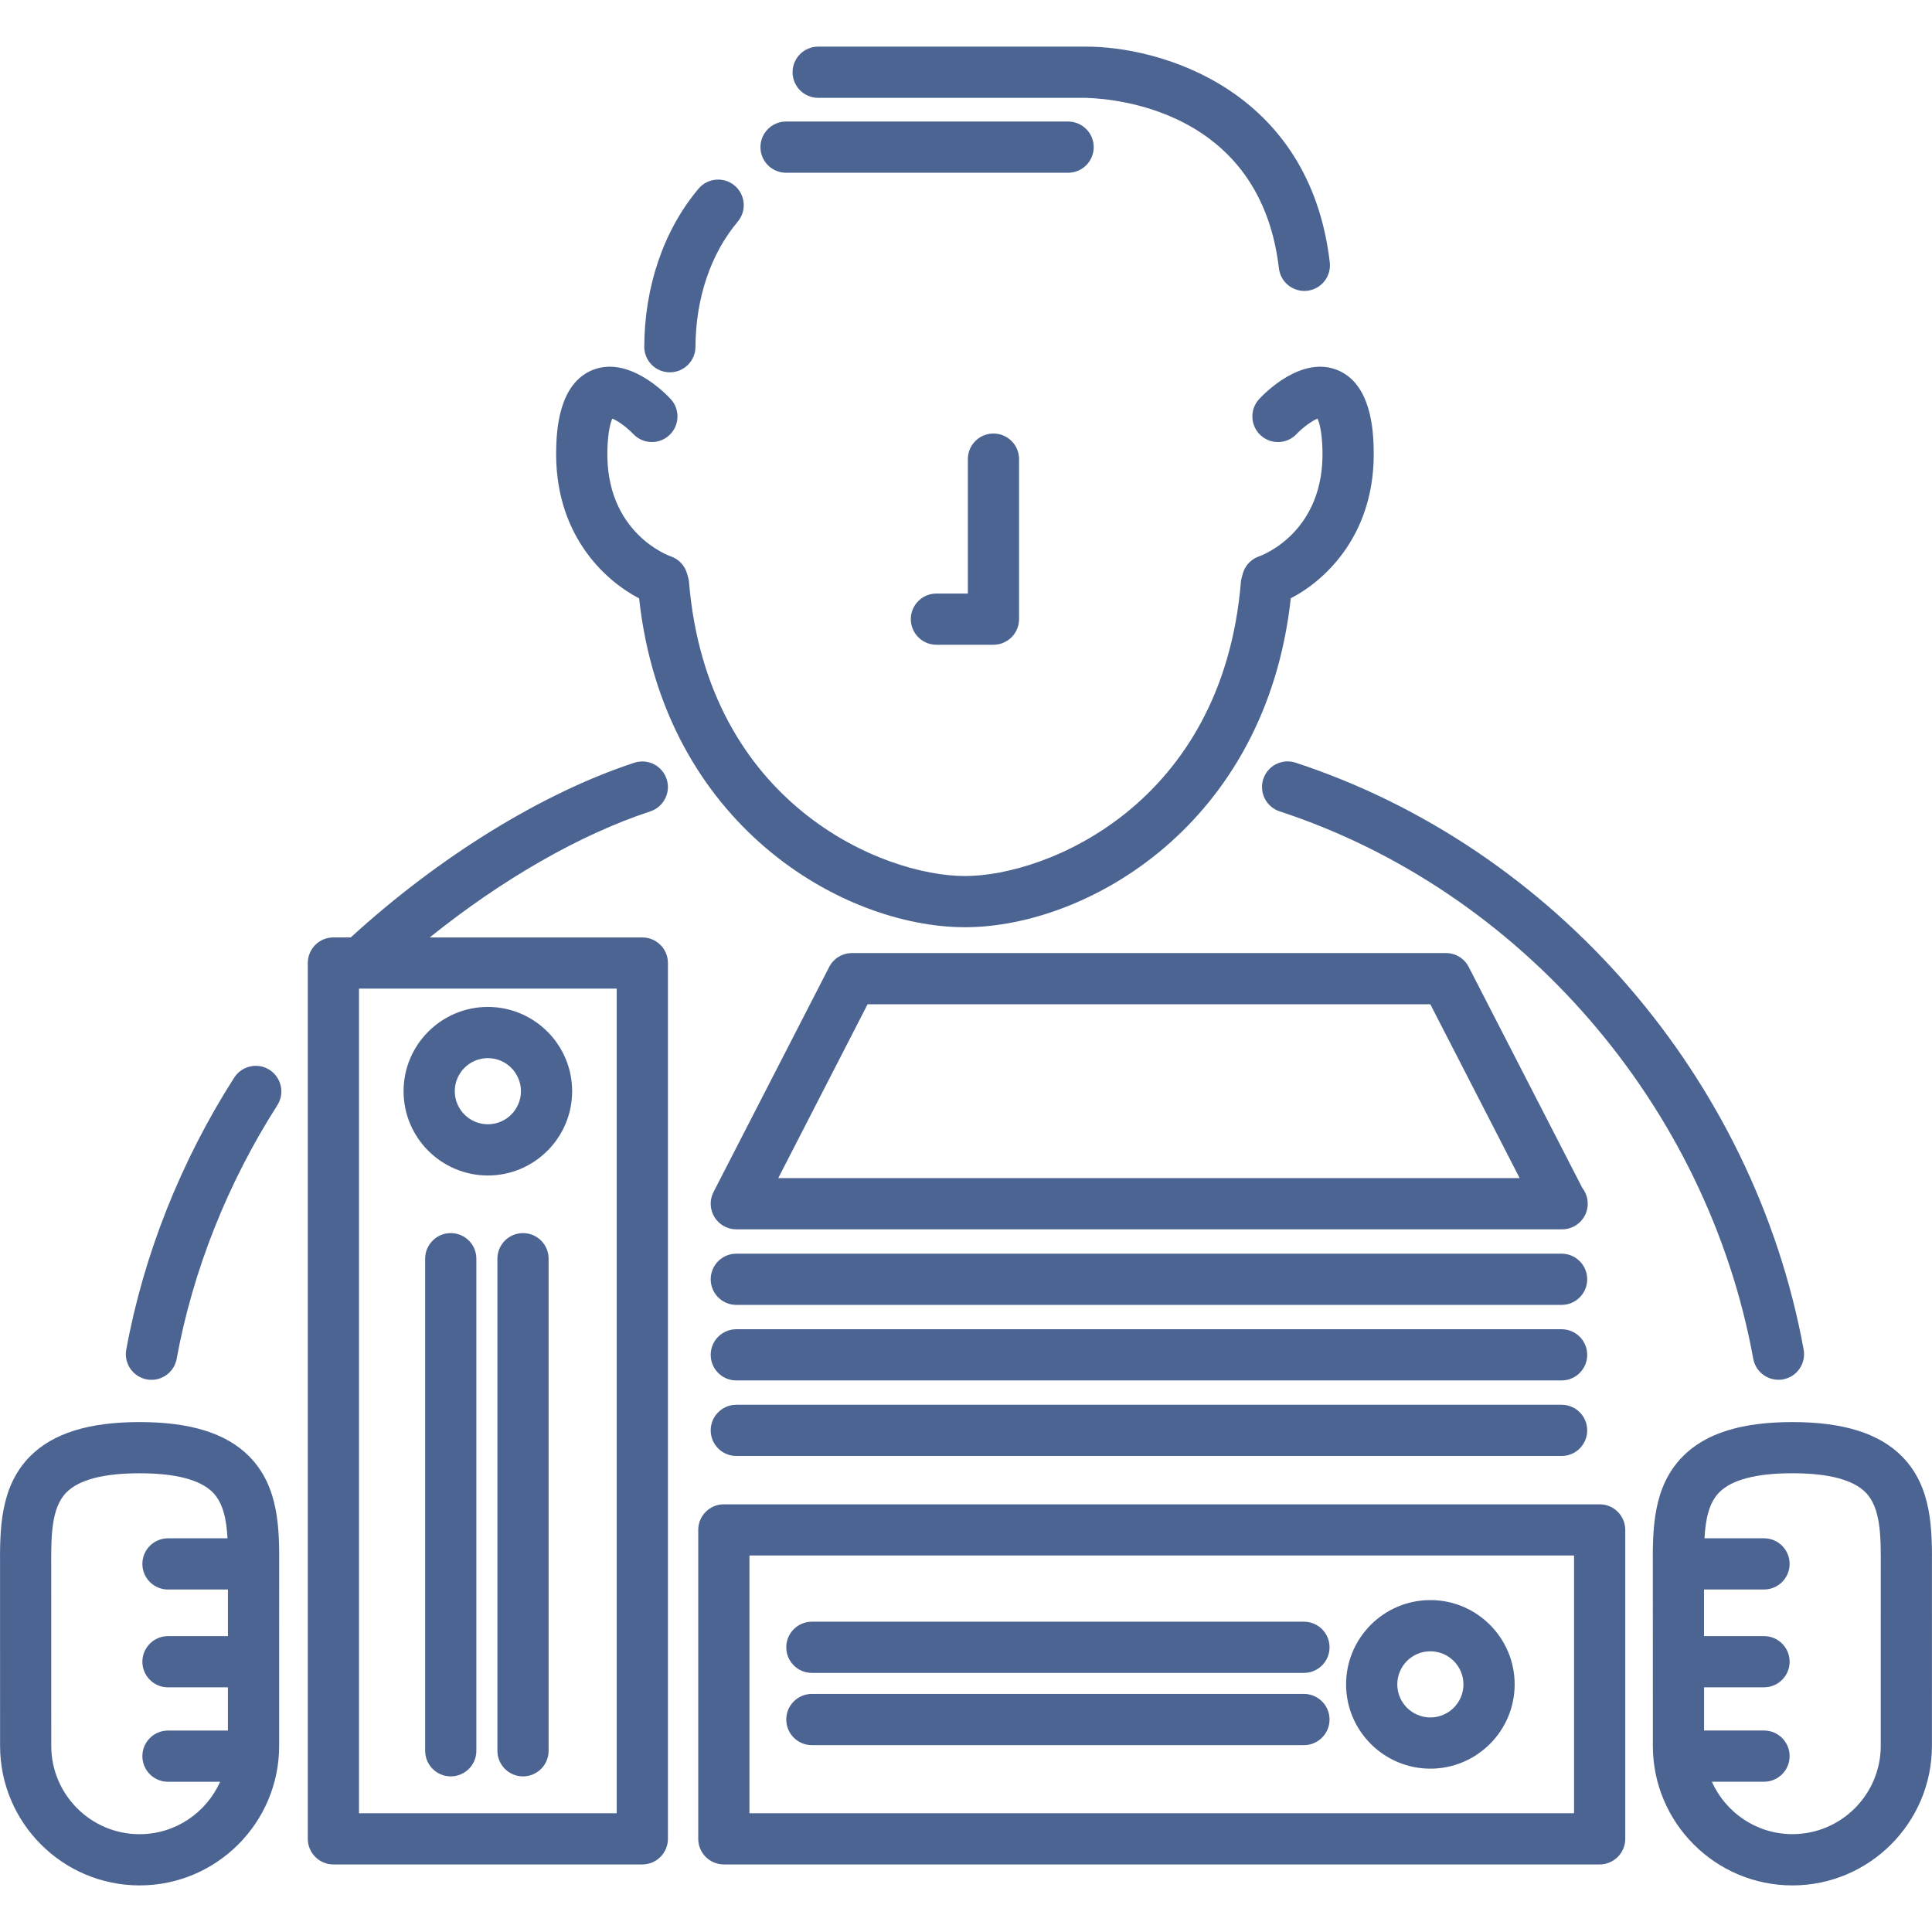 <?xml version="1.0" encoding="iso-8859-1"?>
<!-- Generator: Adobe Illustrator 18.0.0, SVG Export Plug-In . SVG Version: 6.00 Build 0)  -->
<!DOCTYPE svg PUBLIC "-//W3C//DTD SVG 1.1//EN" "http://www.w3.org/Graphics/SVG/1.1/DTD/svg11.dtd">
<svg version="1.1" id="Capa_1" xmlns="http://www.w3.org/2000/svg" xmlns:xlink="http://www.w3.org/1999/xlink" x="0px" y="0px"
	 viewBox="0 0 75.461 75.461" style="enable-background:new 0 0 75.461 75.461;" xml:space="preserve">
<path style="fill:#4B6491;" d="M21.725,17.496c0.019-0.627,0.075-2.536,1.457-3.058c1.366-0.516,2.747,0.862,3.01,1.144
	c0.377,0.404,0.356,1.037-0.047,1.414c-0.403,0.377-1.036,0.356-1.414-0.047c-0.243-0.257-0.605-0.518-0.815-0.599
	c-0.064,0.141-0.17,0.481-0.192,1.206c-0.096,3.279,2.439,4.162,2.465,4.171c0.316,0.105,0.559,0.361,0.648,0.682l0.042,0.15
	c0.017,0.06,0.027,0.121,0.033,0.183c0.727,8.67,7.575,11.475,10.777,11.475c3.203,0,10.051-2.805,10.778-11.475
	c0.005-0.061,0.016-0.122,0.032-0.18l0.041-0.15c0.088-0.323,0.332-0.58,0.648-0.685c0.097-0.034,2.56-0.939,2.465-4.171
	c-0.021-0.725-0.128-1.065-0.192-1.206c-0.222,0.086-0.603,0.372-0.815,0.599c-0.377,0.404-1.01,0.425-1.414,0.047
	c-0.403-0.377-0.424-1.01-0.047-1.414c0.263-0.281,1.644-1.659,3.011-1.144c1.382,0.522,1.438,2.431,1.457,3.058
	c0.097,3.3-1.829,5.145-3.237,5.872c-0.967,8.856-7.969,12.848-12.727,12.848S25.93,32.225,24.962,23.369
	C23.554,22.641,21.628,20.797,21.725,17.496z M26.159,14.542c0.002,0,0.003,0,0.005,0c0.55,0,0.998-0.445,1-0.995
	c0.009-1.897,0.595-3.634,1.651-4.89c0.355-0.423,0.301-1.054-0.122-1.409c-0.423-0.354-1.054-0.3-1.409,0.122
	c-1.356,1.613-2.109,3.804-2.12,6.167C25.161,14.09,25.606,14.54,26.159,14.542z M30.702,6.747h11.017c0.552,0,1-0.448,1-1
	s-0.448-1-1-1H30.702c-0.552,0-1,0.448-1,1S30.15,6.747,30.702,6.747z M31.956,3.821h10.403c0.289,0.015,6.816,0.009,7.593,6.658
	c0.06,0.509,0.492,0.884,0.992,0.884c0.039,0,0.078-0.002,0.118-0.007c0.548-0.064,0.941-0.561,0.877-1.109
	c-0.791-6.771-6.64-8.453-9.592-8.426h-10.39c-0.552,0-1,0.448-1,1S31.404,3.821,31.956,3.821z M15.763,42.621
	c0-1.815,1.477-3.292,3.292-3.292s3.292,1.477,3.292,3.292s-1.477,3.292-3.292,3.292S15.763,44.437,15.763,42.621z M17.763,42.621
	c0,0.712,0.58,1.292,1.292,1.292c0.713,0,1.292-0.58,1.292-1.292c0-0.713-0.58-1.292-1.292-1.292
	C18.342,41.329,17.763,41.908,17.763,42.621z M26.088,37.614v34.208c0,0.552-0.448,1-1,1H13.022c-0.552,0-1-0.448-1-1V37.614
	c0-0.552,0.448-1,1-1h0.679c3.456-3.16,7.489-5.646,11.075-6.823c0.527-0.171,1.09,0.114,1.262,0.639
	c0.172,0.524-0.114,1.089-0.639,1.262c-2.751,0.903-5.801,2.661-8.615,4.923h8.304C25.64,36.614,26.088,37.061,26.088,37.614z
	 M24.088,38.614H14.022v32.208h10.066V38.614z M17.606,48.163c-0.552,0-1,0.448-1,1v19.22c0,0.552,0.448,1,1,1s1-0.448,1-1v-19.22
	C18.606,48.611,18.159,48.163,17.606,48.163z M20.428,48.163c-0.552,0-1,0.448-1,1v19.22c0,0.552,0.448,1,1,1s1-0.448,1-1v-19.22
	C21.428,48.611,20.98,48.163,20.428,48.163z M52.576,65.789c0-1.815,1.477-3.292,3.292-3.292s3.292,1.477,3.292,3.292
	c0,1.815-1.477,3.292-3.292,3.292S52.576,67.604,52.576,65.789z M54.576,65.789c0,0.713,0.58,1.292,1.292,1.292
	c0.712,0,1.292-0.58,1.292-1.292s-0.58-1.292-1.292-1.292C55.155,64.496,54.576,65.076,54.576,65.789z M63.48,59.756v12.066
	c0,0.552-0.448,1-1,1H28.272c-0.552,0-1-0.448-1-1V59.756c0-0.552,0.448-1,1-1H62.48C63.033,58.756,63.48,59.204,63.48,59.756z
	 M61.48,60.756H29.272v10.066H61.48V60.756z M31.71,65.341h19.22c0.552,0,1-0.448,1-1c0-0.552-0.448-1-1-1H31.71
	c-0.552,0-1,0.448-1,1C30.71,64.893,31.158,65.341,31.71,65.341z M31.71,68.162h19.22c0.552,0,1-0.448,1-1s-0.448-1-1-1H31.71
	c-0.552,0-1,0.448-1,1S31.158,68.162,31.71,68.162z M62.014,47.016c0,0.552-0.448,1-1,1c-0.007,0-0.013-0.001-0.02,0H28.759
	c-0.349,0-0.672-0.182-0.854-0.479s-0.195-0.668-0.036-0.978l4.518-8.791c0.171-0.333,0.515-0.543,0.89-0.543h23.2
	c0.375,0,0.718,0.209,0.889,0.543l4.437,8.631C61.935,46.57,62.014,46.784,62.014,47.016z M59.356,46.016l-3.49-6.791H33.887
	l-3.49,6.791H59.356z M60.994,48.967H28.759c-0.552,0-1,0.448-1,1s0.448,1,1,1h32.235c0.552,0,1-0.448,1-1
	S61.547,48.967,60.994,48.967z M60.994,51.918H28.759c-0.552,0-1,0.448-1,1s0.448,1,1,1h32.235c0.552,0,1-0.448,1-1
	S61.547,51.918,60.994,51.918z M60.994,54.868H28.759c-0.552,0-1,0.448-1,1s0.448,1,1,1h32.235c0.552,0,1-0.448,1-1
	S61.547,54.868,60.994,54.868z M49.342,30.428c-0.172,0.525,0.114,1.09,0.638,1.262c9.432,3.095,16.693,11.488,18.5,21.382
	c0.088,0.482,0.509,0.82,0.983,0.82c0.06,0,0.12-0.005,0.181-0.016c0.543-0.099,0.903-0.62,0.804-1.164
	c-1.937-10.605-9.726-19.603-19.844-22.923C50.076,29.616,49.514,29.905,49.342,30.428z M10.528,41.788
	c-0.463-0.298-1.083-0.163-1.381,0.304c-2.083,3.255-3.54,6.929-4.215,10.622c-0.099,0.543,0.261,1.064,0.804,1.164
	c0.061,0.011,0.121,0.016,0.181,0.016c0.474,0,0.895-0.338,0.983-0.82c0.629-3.44,1.989-6.865,3.932-9.904
	C11.129,42.704,10.993,42.085,10.528,41.788z M9.727,56.878c1.194,1.201,1.185,2.886,1.177,4.373l-0.001,6.94
	c0,3.005-2.445,5.45-5.45,5.45c-3.005,0-5.45-2.445-5.45-5.45l-0.001-6.94c-0.008-1.487-0.017-3.172,1.177-4.373
	c0.893-0.897,2.291-1.334,4.274-1.334C7.436,55.544,8.834,55.98,9.727,56.878z M8.598,69.593H6.561c-0.552,0-1-0.448-1-1
	s0.448-1,1-1h2.341l0-1.688H6.561c-0.552,0-1-0.448-1-1s0.448-1,1-1h2.342l0-1.821H6.561c-0.552,0-1-0.448-1-1s0.448-1,1-1h2.325
	c-0.041-0.741-0.171-1.387-0.577-1.795c-0.491-0.494-1.453-0.745-2.856-0.745s-2.365,0.25-2.856,0.745
	C1.989,58.9,1.995,60.036,2.001,61.24l0.001,6.951c0,1.902,1.547,3.45,3.45,3.45C6.855,71.64,8.059,70.797,8.598,69.593z
	 M75.459,61.251l-0.001,6.94c0,3.005-2.445,5.45-5.45,5.45s-5.45-2.445-5.45-5.45l-0.001-6.94c-0.008-1.487-0.017-3.172,1.177-4.373
	c0.893-0.898,2.291-1.334,4.274-1.334s3.381,0.437,4.274,1.334C75.476,58.079,75.467,59.764,75.459,61.251z M72.864,58.288
	c-0.491-0.494-1.453-0.745-2.856-0.745s-2.365,0.25-2.856,0.745c-0.406,0.409-0.536,1.054-0.577,1.795h2.325c0.552,0,1,0.448,1,1
	s-0.448,1-1,1h-2.343l0,1.821h2.343c0.552,0,1,0.448,1,1s-0.448,1-1,1h-2.342l0,1.688h2.342c0.552,0,1,0.448,1,1s-0.448,1-1,1
	h-2.037c0.539,1.204,1.743,2.047,3.146,2.047c1.902,0,3.45-1.547,3.45-3.45l0.001-6.951C73.466,60.036,73.472,58.9,72.864,58.288z
	 M37.803,17.933v5.25h-1.228c-0.552,0-1,0.448-1,1s0.448,1,1,1h2.228c0.552,0,1-0.448,1-1v-6.25c0-0.552-0.448-1-1-1
	S37.803,17.381,37.803,17.933z"/>
</svg>
